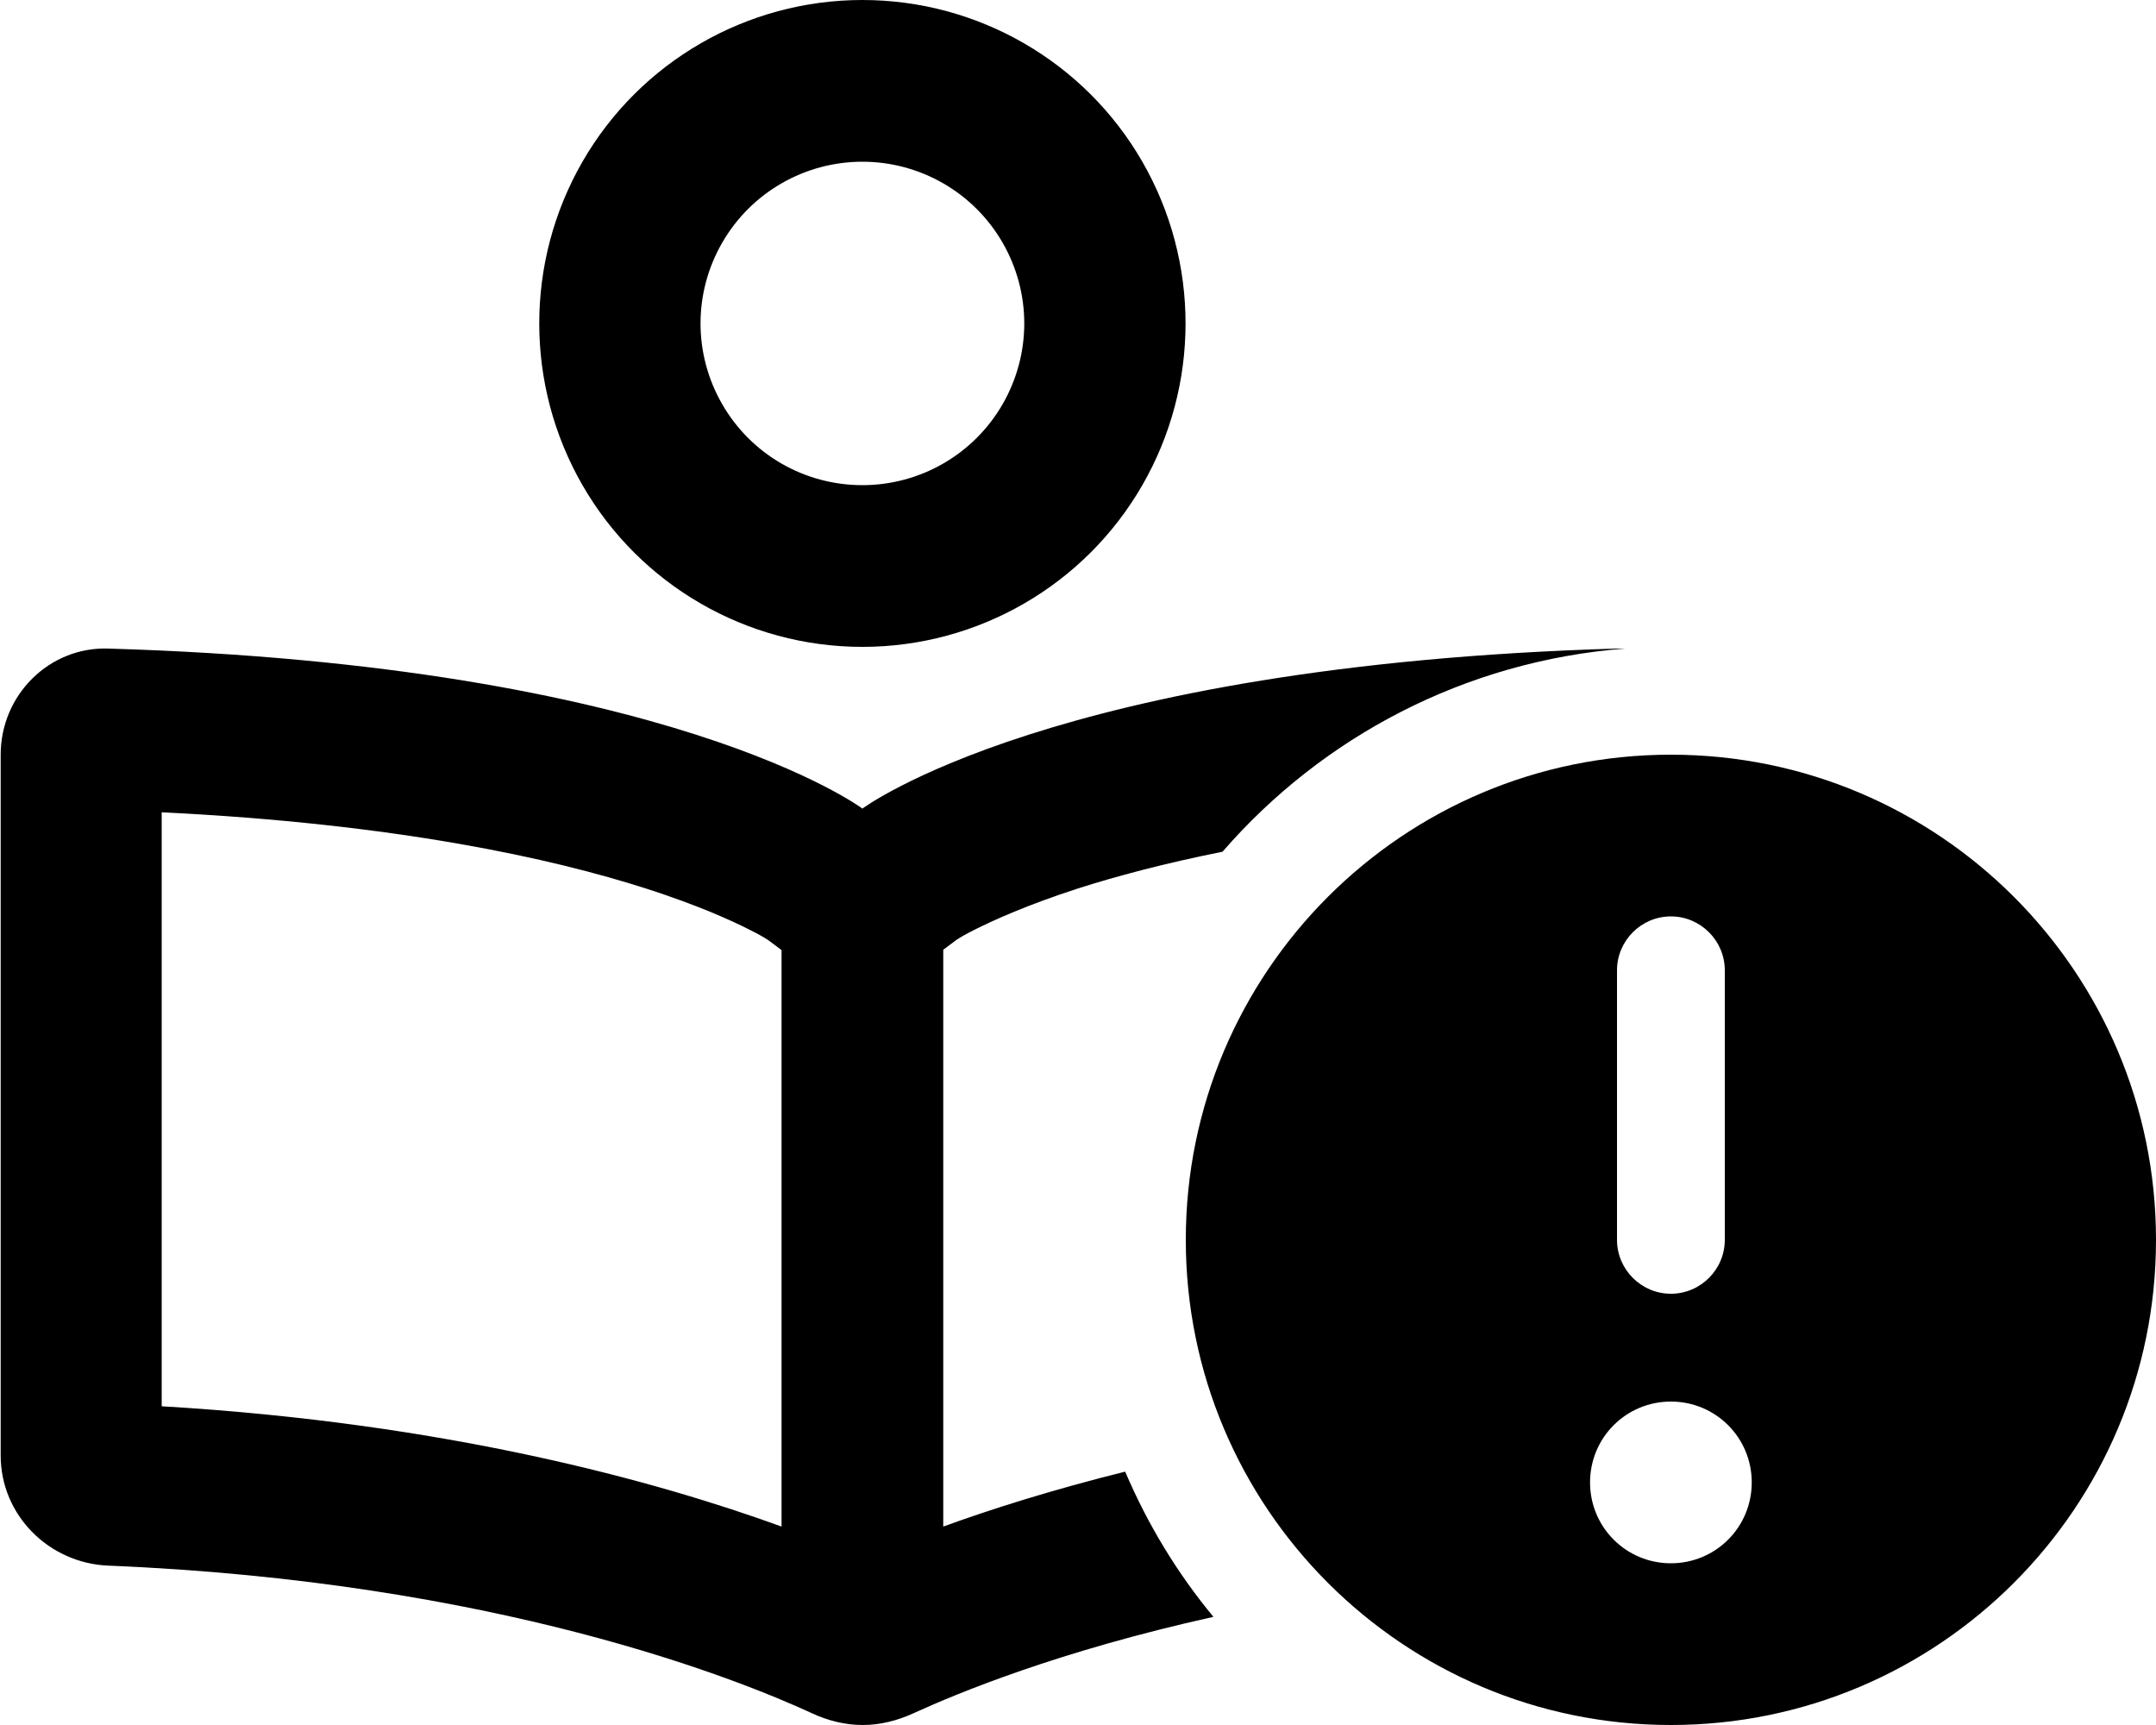 <svg xmlns="http://www.w3.org/2000/svg" viewBox="0 0 640 512"><path d="M256 144c17.1 0 33-9.1 41.6-24s8.6-33.1 0-48S273.1 48 256 48s-33 9.1-41.6 24s-8.6 33.1 0 48s24.4 24 41.6 24zM256 0c34.3 0 66 18.3 83.1 48s17.1 66.3 0 96s-48.8 48-83.1 48s-66-18.3-83.1-48s-17.1-66.3 0-96S221.7 0 256 0zM228 279l-.2-.1c-.7-.5-2.4-1.5-5.2-2.9c-5.5-2.8-15.4-7.3-30.6-12.2c-28-9-74.2-19.3-144-22.7c0 58.8 0 117.5 0 176.3c84.9 5 147.1 22.3 184 35.7c0-57 0-114.1 0-171.1c-1.3-1-2.7-2-4-3zm52 3l0 171.1c14.3-5.2 32.3-10.9 54-16.3c6.7 15.7 15.5 30.2 26.2 43.1c-46 10.2-76.1 22.7-89 28.6c-4.8 2.2-9.9 3.5-15.1 3.5s-10.4-1.3-15.1-3.5c-21.9-10.1-93.9-39.1-208.8-43.8c-17.7-.7-32-15-32-32.7c0-69.3 0-138.7 0-208c0-17.7 14.4-32.1 32-31.5c-.1 0-.1 0-.2 0C199.2 197.4 256 240 256 240s56.8-42.6 224-47.5c.8 0 1.6 0 2.4 0c-47.6 3.7-90 26.3-119.5 60.3c-17.5 3.5-31.6 7.3-42.9 10.9c-15.1 4.9-25 9.4-30.6 12.2c-2.8 1.4-4.5 2.4-5.2 2.9c-.1 0-.1 .1-.2 .1c-1.3 1-2.7 2-4 3zm360 86c0 79.5-64.5 144-144 144s-144-64.5-144-144s64.5-144 144-144s144 64.5 144 144zM496 416c-13.3 0-24 10.7-24 24s10.7 24 24 24s24-10.7 24-24s-10.7-24-24-24zm16-128c0-8.8-7.2-16-16-16s-16 7.2-16 16c0 26.7 0 53.3 0 80c0 8.8 7.2 16 16 16s16-7.2 16-16c0-26.7 0-53.3 0-80z"/></svg>